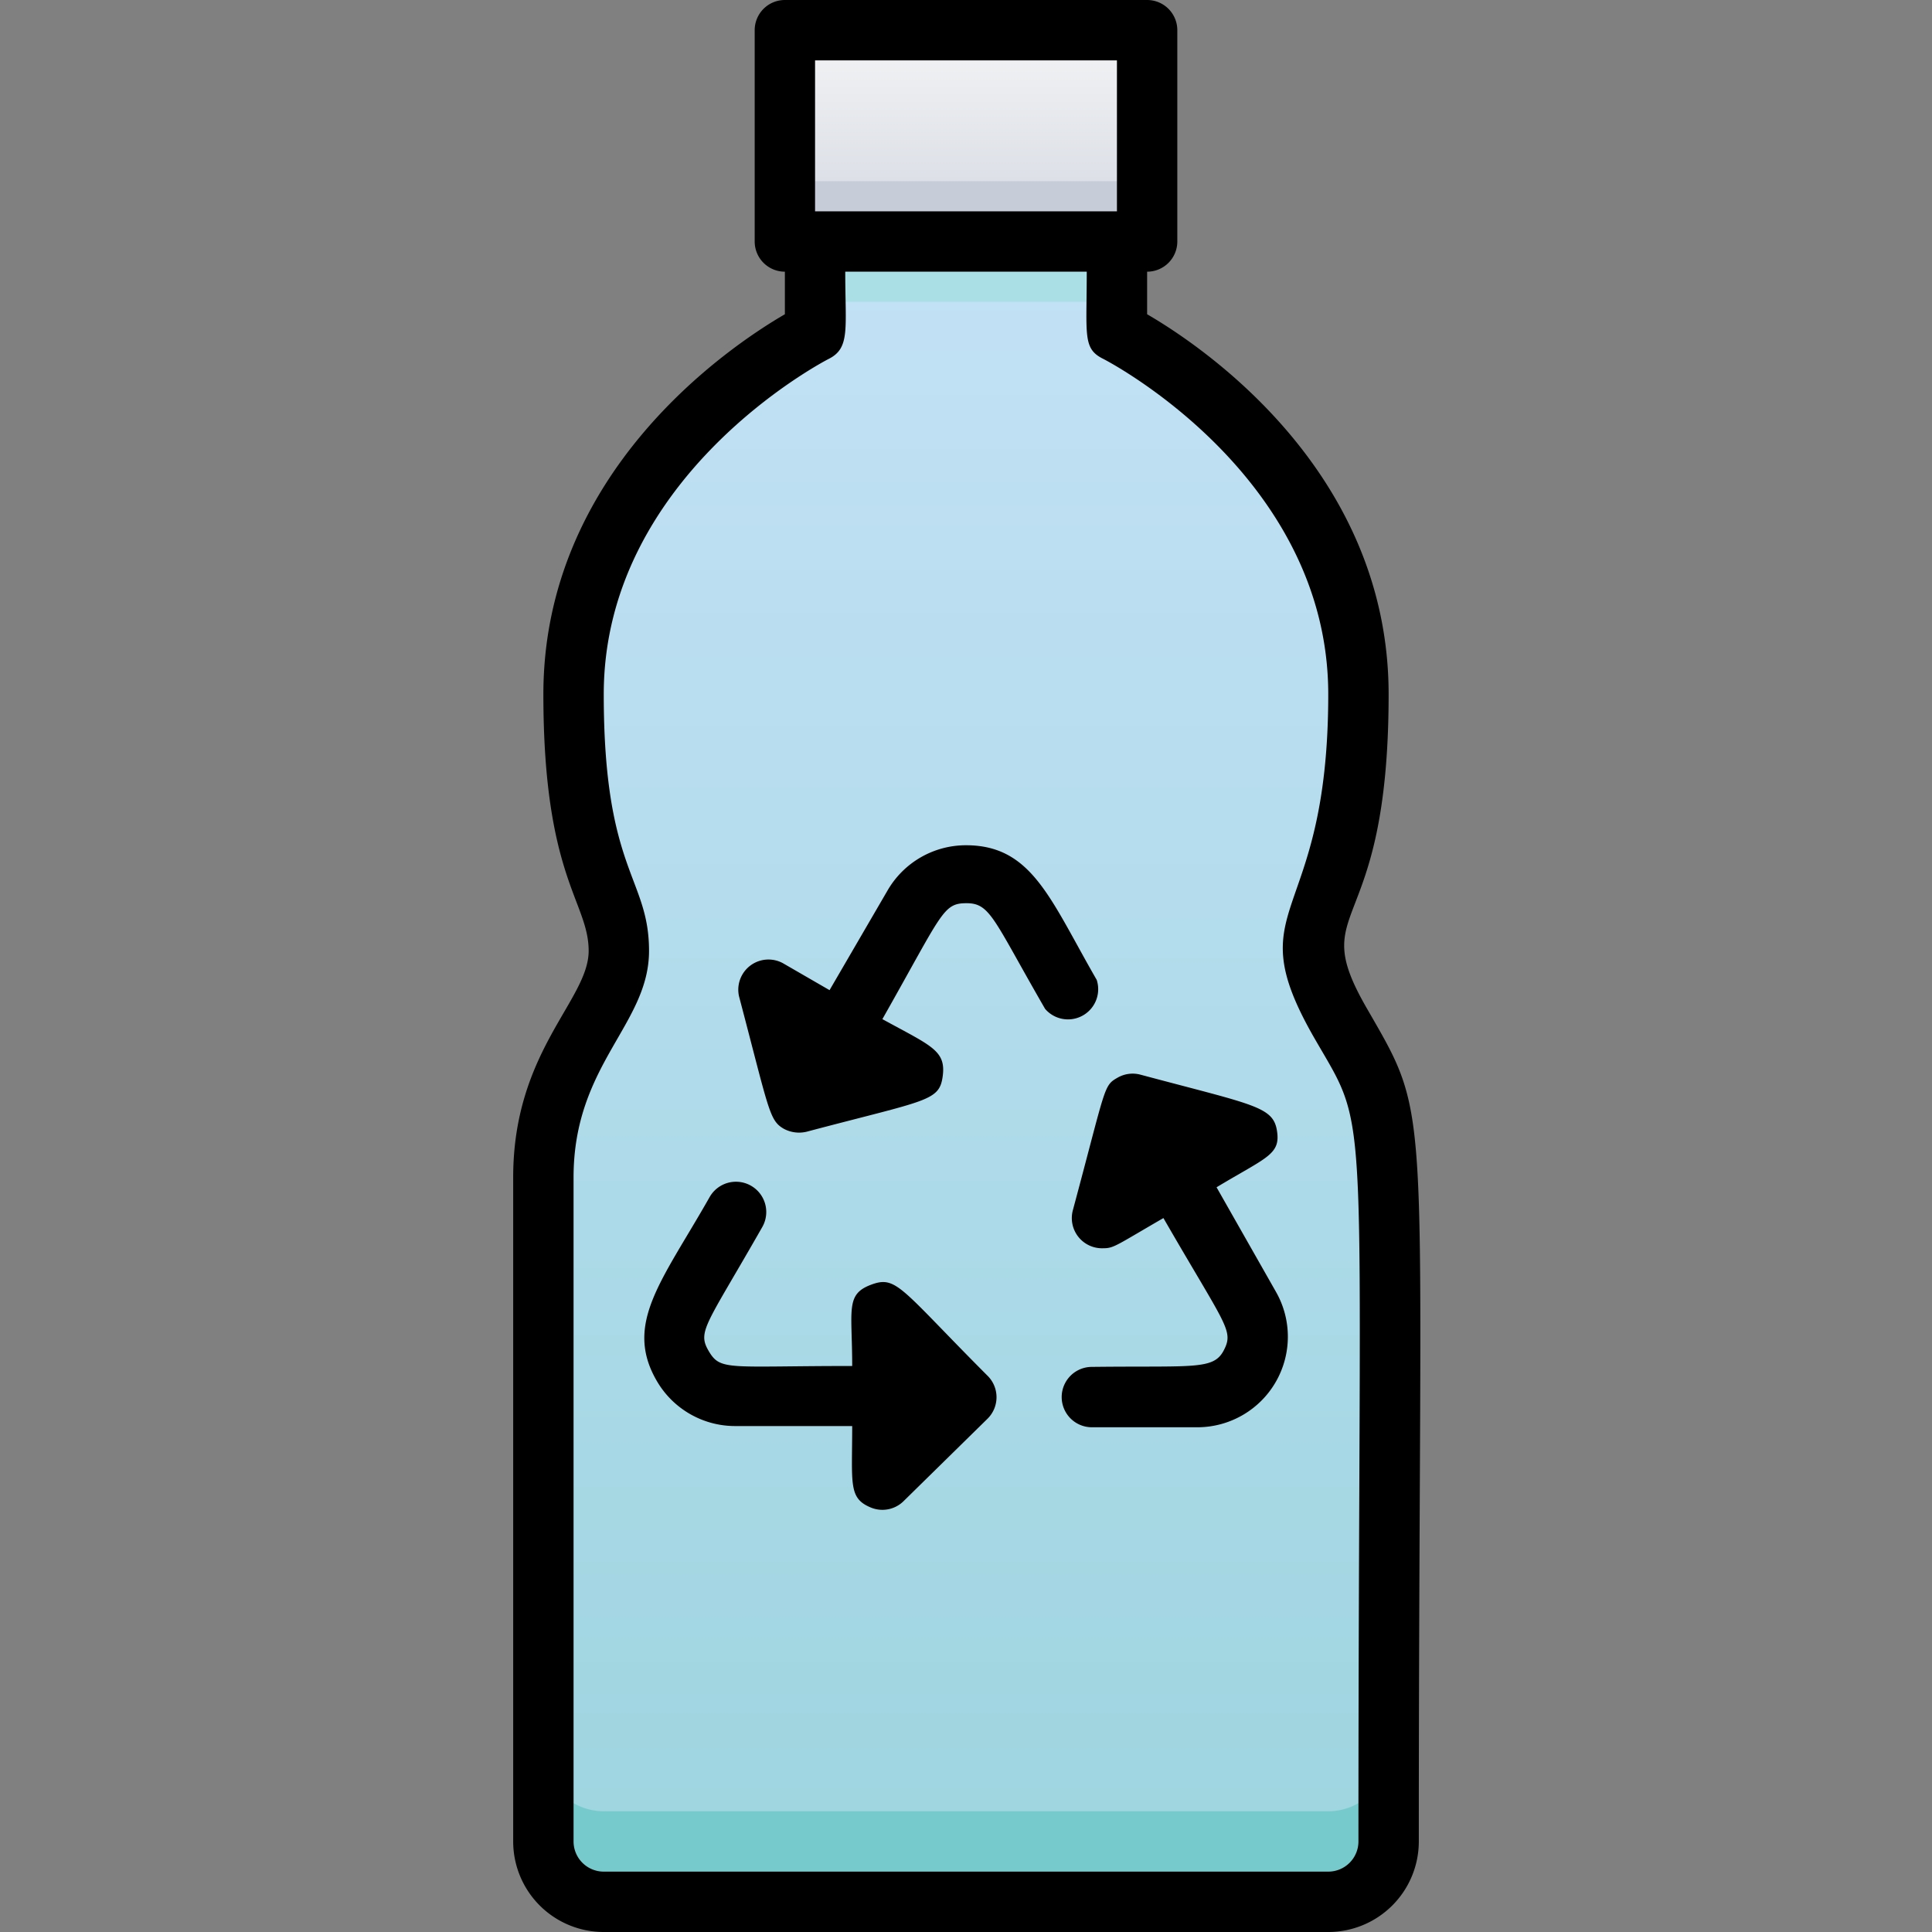 <svg xmlns="http://www.w3.org/2000/svg" xmlns:xlink="http://www.w3.org/1999/xlink" viewBox="0 0 64 64"><rect x="0" y="0" width="64" height="64" fill="#808080" stroke="none"/><defs><style>.cls-1{fill:url(#linear-gradient);}.cls-2{fill:#c7cdd8;}.cls-3{fill:url(#linear-gradient-2);}.cls-4{fill:#77cacb;}.cls-5{fill:#aae0e5;}</style><linearGradient id="linear-gradient" x1="32" y1="8" x2="32" y2="1" gradientUnits="userSpaceOnUse"><stop offset="0" stop-color="#d4d8e1"/><stop offset="1" stop-color="#f3f4f5"/></linearGradient><linearGradient id="linear-gradient-2" x1="32" y1="63" x2="32" y2="8" gradientUnits="userSpaceOnUse"><stop offset="0" stop-color="#9dd5df"/><stop offset="1" stop-color="#c3e1f5"/></linearGradient></defs><title>Bottle</title><g id="Bottle"><rect class="cls-1" x="26" y="1" width="12" height="7"/><rect class="cls-2" x="26" y="6" width="12" height="2"/><path class="cls-3" d="M46,39V61a2,2,0,0,1-2,2H20a2,2,0,0,1-2-2V39c0-4,2.5-5.5,2.5-7.5S19,29,19,23c0-8,8-12,8-12V8H37v3s8,4,8,12c0,6-1.5,6.5-1.5,8.5S46,35,46,39Z"/><path class="cls-4" d="M46,58v3a2,2,0,0,1-2,2H20a2,2,0,0,1-2-2V58a2,2,0,0,0,2,2H44A2,2,0,0,0,46,58Z"/><rect class="cls-5" x="27" y="8" width="10" height="2"/><path d="M45.3,33.44c-2.08-3.58.7-2.2.7-10.44,0-7.34-6.09-11.48-8-12.59V9a1,1,0,0,0,1-1V1a1,1,0,0,0-1-1H26a1,1,0,0,0-1,1V8a1,1,0,0,0,1,1v1.41c-1.91,1.11-8,5.25-8,12.59,0,6.07,1.5,6.87,1.5,8.5S17,34.82,17,39V61a3,3,0,0,0,3,3H44a3,3,0,0,0,3-3C47,36,47.51,37.28,45.3,33.44ZM27,2H37V7H27ZM45,61a1,1,0,0,1-1,1H20a1,1,0,0,1-1-1V39c0-3.74,2.5-5.06,2.5-7.5S20,28.88,20,23c0-7.27,7.37-11.07,7.45-11.11.72-.36.55-1,.55-2.89h8c0,2.12-.14,2.55.55,2.89C36.63,11.93,44,15.73,44,23c0,7.75-3.08,6.86-.43,11.44C45.44,37.68,45,35.86,45,61Z"/><path d="M40.3,39.33c1.66-1,2.13-1.08,2-1.88s-.78-.85-4.52-1.85a1,1,0,0,0-.76.1c-.47.27-.37.26-1.48,4.39a1,1,0,0,0,1,1.26c.36,0,.41-.08,2-1,2.07,3.59,2.34,3.72,2,4.38s-1,.51-4.37.55a1,1,0,0,0,0,2l3.53,0a3,3,0,0,0,2.56-4.5Z"/><path d="M32.7,45.56c-2.89-2.9-3-3.32-3.85-3s-.62.83-.62,2.69c-4.11,0-4.36.17-4.75-.49s-.1-.83,1.77-4.11a1,1,0,0,0-1.74-1c-1.57,2.77-2.86,4.2-1.75,6.1a3,3,0,0,0,2.59,1.49h3.88c0,1.93-.13,2.39.62,2.7a1,1,0,0,0,1.09-.22L32.71,47A1,1,0,0,0,32.7,45.56Z"/><path d="M36.33,32.46C34.79,29.79,34.19,28,32,28a3,3,0,0,0-2.6,1.5L27.48,32.8l-1.54-.89A1,1,0,0,0,24.48,33c1,3.79,1,4.11,1.48,4.39a1.07,1.07,0,0,0,.76.1c4-1.06,4.4-1,4.51-1.85s-.4-1-2-1.88c2-3.53,2-3.84,2.79-3.84s.89.54,2.6,3.5A1,1,0,0,0,36.33,32.46Z"/></g></svg>